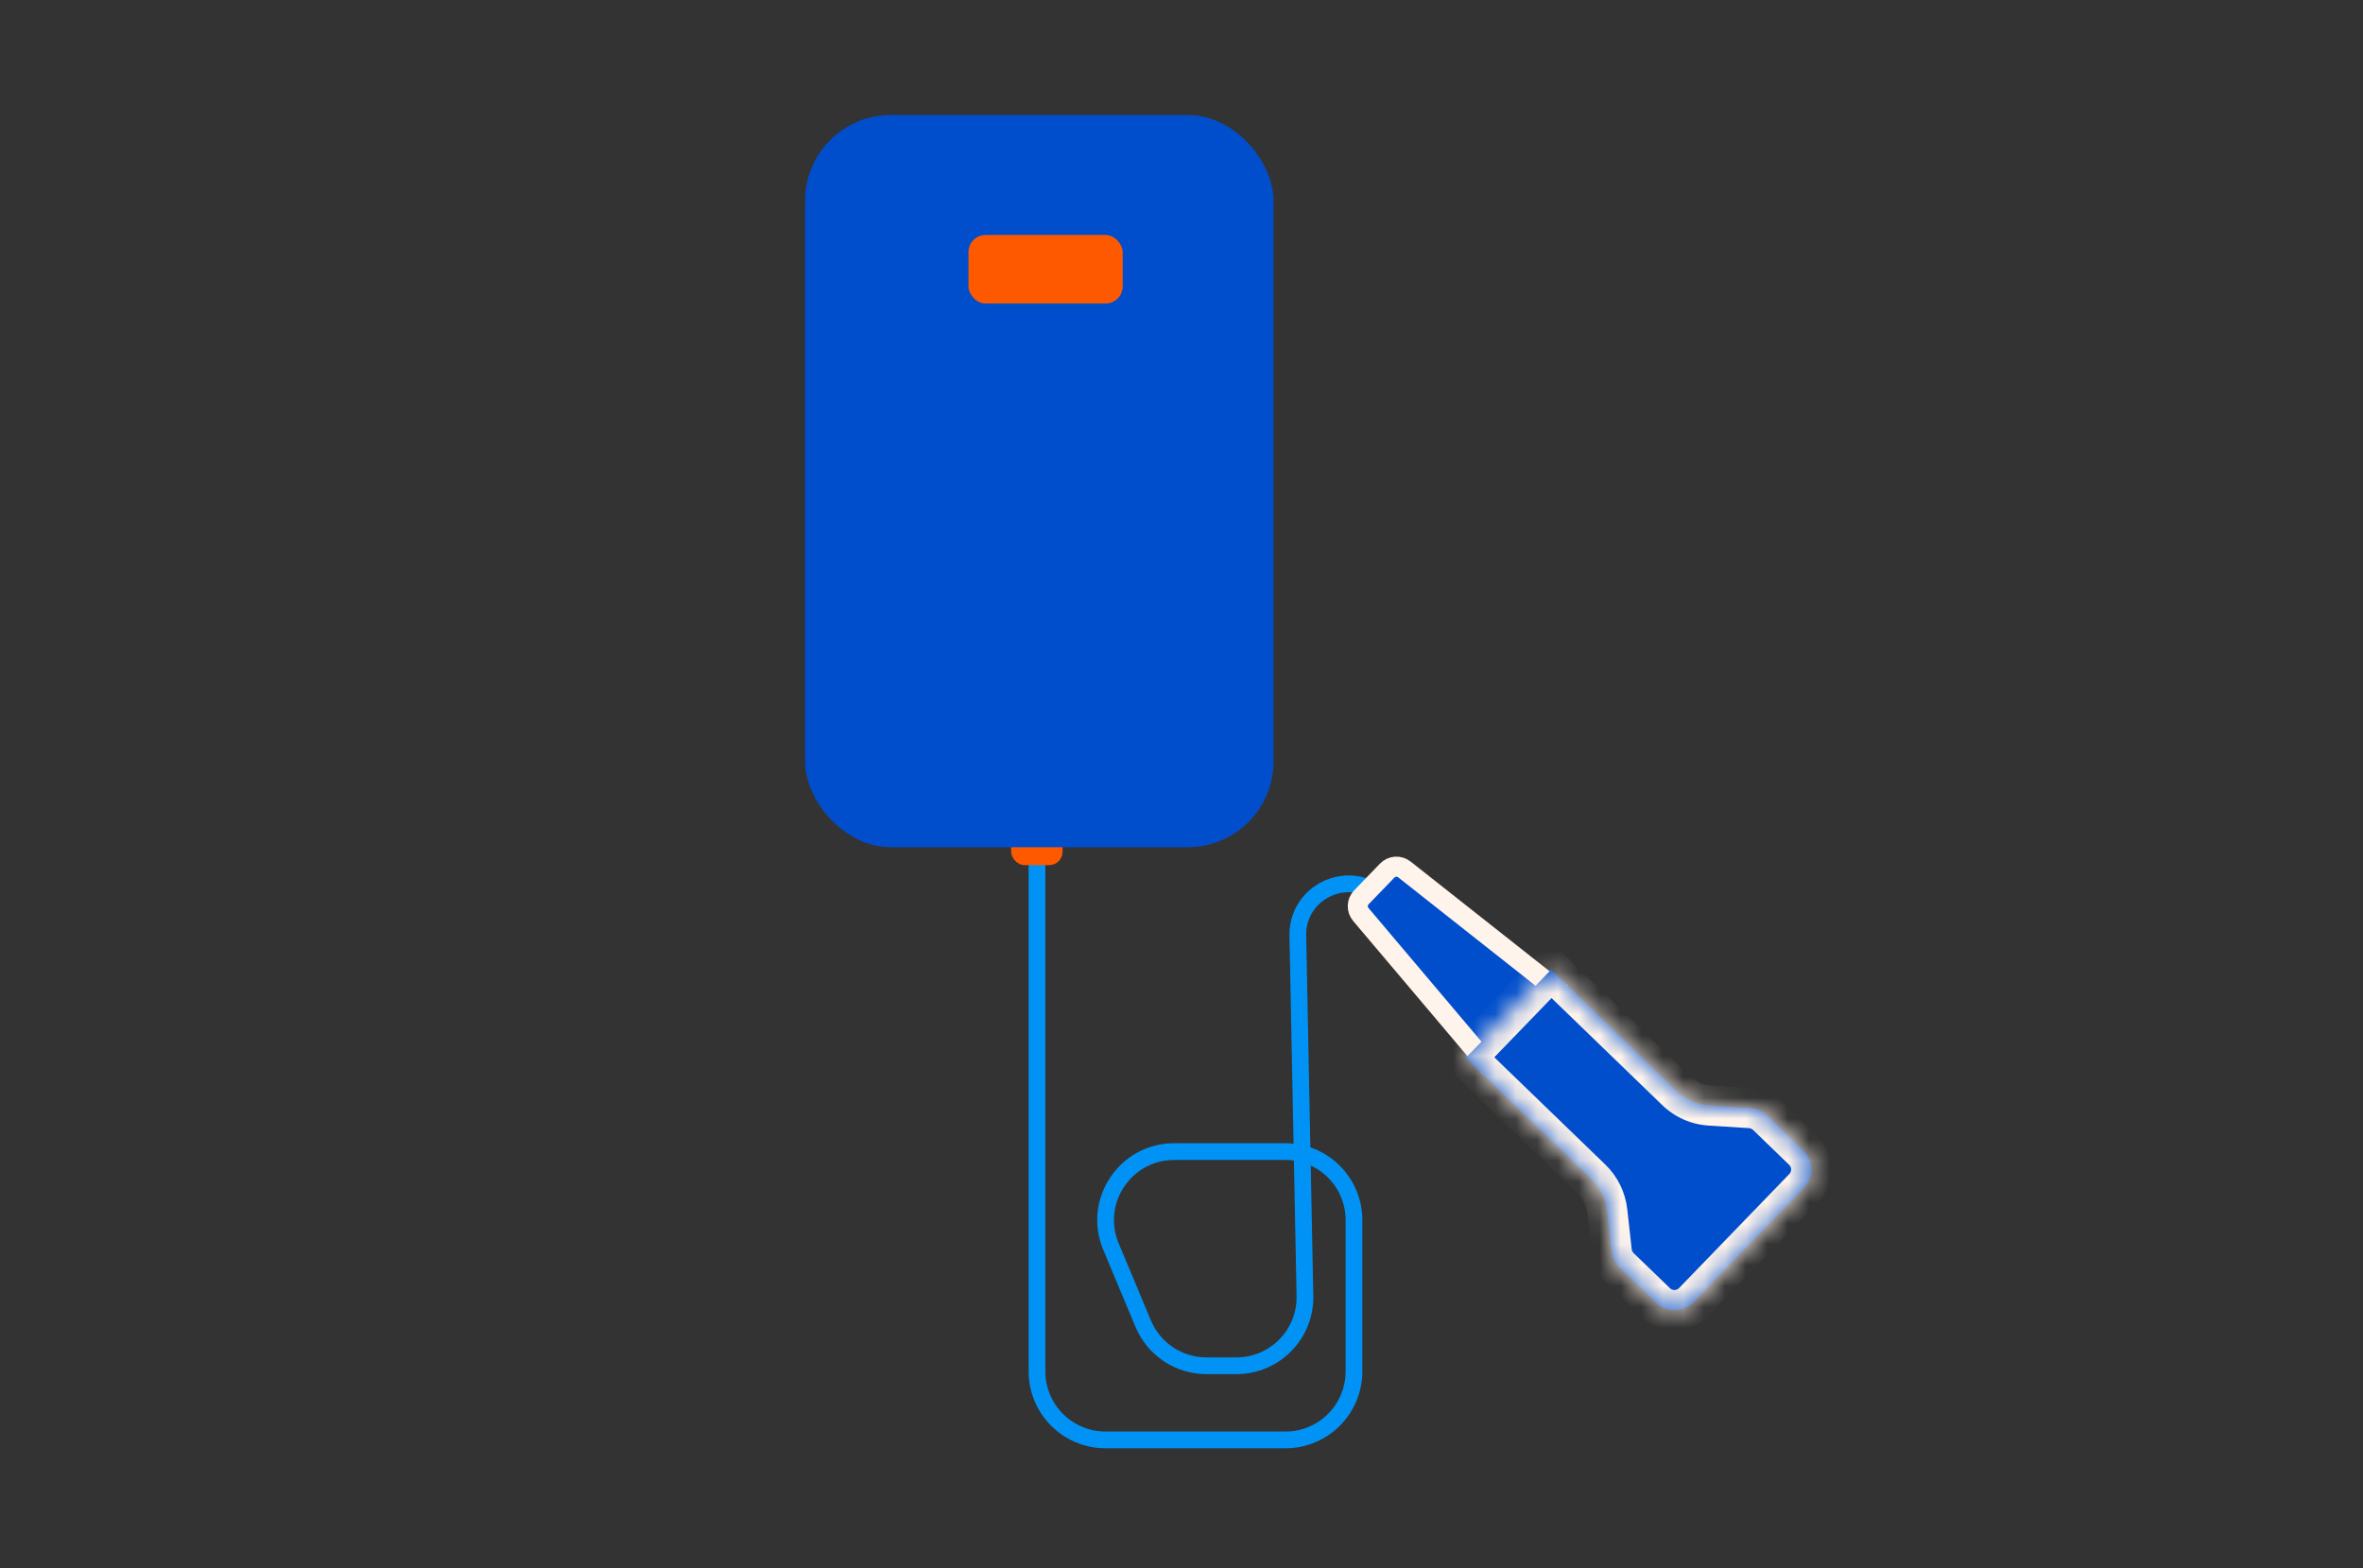 <svg width="113" height="75" viewBox="0 0 113 75" fill="none" xmlns="http://www.w3.org/2000/svg">
<rect x="0" y="0" width="113" height="75" fill="#333333" stroke="none"/>
<g clip-path="url(#clip0_103_10279)">
<path d="M49.59 38.187V65.584C49.59 67.394 51.057 68.861 52.867 68.861H61.471C63.281 68.861 64.748 67.394 64.748 65.584L64.748 58.35C64.748 56.54 63.281 55.073 61.471 55.073H56.151C53.81 55.073 52.224 57.455 53.127 59.614L54.668 63.301C55.178 64.521 56.37 65.315 57.692 65.315H59.127C60.962 65.315 62.44 63.808 62.403 61.972L62.063 44.745C62.023 42.705 64.366 41.53 65.977 42.782V42.782" stroke="#0093F5" stroke-width="0.8"/>
<rect x="48.354" y="39.487" width="2.459" height="1.886" rx="0.64" fill="#FF5900"/>
<rect x="38.5" y="5.5" width="22.4" height="35.016" rx="4.097" fill="#004ECC"/>
<path d="M70.927 50.655L65.074 43.732C64.871 43.492 64.884 43.137 65.103 42.911L66.337 41.634C66.556 41.408 66.91 41.384 67.157 41.578L74.273 47.195L70.927 50.655Z" fill="#004ECC" stroke="#FFF4EB" stroke-width="0.96"/>
<mask id="path-5-inside-1_103_10279" fill="white">
<path d="M80.985 62.265C80.498 62.769 79.695 62.783 79.191 62.296L77.453 60.616C77.241 60.411 77.107 60.138 77.075 59.844L76.861 57.932C76.796 57.345 76.528 56.799 76.103 56.388L70.101 50.585L74.173 46.374L80.159 52.162C80.593 52.582 81.163 52.833 81.766 52.871L83.695 52.991C83.996 53.01 84.281 53.136 84.498 53.345L86.228 55.018C86.731 55.505 86.744 56.308 86.257 56.812L80.985 62.265Z"/>
</mask>
<path d="M80.985 62.265C80.498 62.769 79.695 62.783 79.191 62.296L77.453 60.616C77.241 60.411 77.107 60.138 77.075 59.844L76.861 57.932C76.796 57.345 76.528 56.799 76.103 56.388L70.101 50.585L74.173 46.374L80.159 52.162C80.593 52.582 81.163 52.833 81.766 52.871L83.695 52.991C83.996 53.01 84.281 53.136 84.498 53.345L86.228 55.018C86.731 55.505 86.744 56.308 86.257 56.812L80.985 62.265Z" fill="#004ECC"/>
<path d="M80.985 62.265L81.675 62.933L81.675 62.933L80.985 62.265ZM79.191 62.296L78.523 62.986L78.523 62.987L79.191 62.296ZM77.453 60.616L76.785 61.306L76.786 61.306L77.453 60.616ZM77.075 59.844L78.029 59.738L78.029 59.738L77.075 59.844ZM76.861 57.932L75.907 58.038L75.907 58.038L76.861 57.932ZM76.103 56.388L76.771 55.698L76.771 55.698L76.103 56.388ZM70.101 50.585L69.411 49.918L68.744 50.608L69.434 51.275L70.101 50.585ZM74.173 46.374L74.84 45.684L74.15 45.017L73.483 45.707L74.173 46.374ZM80.159 52.162L79.492 52.852L79.492 52.852L80.159 52.162ZM81.766 52.871L81.826 51.913L81.826 51.913L81.766 52.871ZM83.695 52.991L83.635 53.95L83.635 53.95L83.695 52.991ZM84.498 53.345L85.165 52.655L85.165 52.655L84.498 53.345ZM86.228 55.018L86.895 54.328L86.895 54.328L86.228 55.018ZM86.257 56.812L85.567 56.145L86.257 56.812ZM80.985 62.265L80.295 61.598C80.176 61.721 79.98 61.724 79.858 61.606L79.191 62.296L78.523 62.987C79.409 63.842 80.82 63.817 81.675 62.933L80.985 62.265ZM79.191 62.296L79.858 61.606L78.12 59.926L77.453 60.616L76.786 61.306L78.523 62.986L79.191 62.296ZM77.453 60.616L78.121 59.926C78.07 59.877 78.037 59.811 78.029 59.738L77.075 59.844L76.121 59.951C76.178 60.465 76.412 60.945 76.785 61.306L77.453 60.616ZM77.075 59.844L78.029 59.738L77.816 57.826L76.861 57.932L75.907 58.038L76.121 59.951L77.075 59.844ZM76.861 57.932L77.816 57.826C77.725 57.017 77.356 56.264 76.771 55.698L76.103 56.388L75.436 57.078C75.7 57.334 75.867 57.673 75.907 58.038L76.861 57.932ZM76.103 56.388L76.771 55.698L70.769 49.895L70.101 50.585L69.434 51.275L75.436 57.078L76.103 56.388ZM70.101 50.585L70.791 51.252L74.863 47.041L74.173 46.374L73.483 45.707L69.411 49.918L70.101 50.585ZM74.173 46.374L73.505 47.064L79.492 52.852L80.159 52.162L80.827 51.472L74.84 45.684L74.173 46.374ZM80.159 52.162L79.492 52.852C80.091 53.431 80.876 53.777 81.706 53.829L81.766 52.871L81.826 51.913C81.451 51.889 81.096 51.733 80.826 51.472L80.159 52.162ZM81.766 52.871L81.706 53.829L83.635 53.95L83.695 52.991L83.755 52.033L81.826 51.913L81.766 52.871ZM83.695 52.991L83.635 53.95C83.709 53.954 83.778 53.985 83.831 54.036L84.498 53.345L85.165 52.655C84.783 52.286 84.283 52.066 83.755 52.033L83.695 52.991ZM84.498 53.345L83.831 54.035L85.56 55.708L86.228 55.018L86.895 54.328L85.165 52.655L84.498 53.345ZM86.228 55.018L85.56 55.708C85.683 55.826 85.686 56.022 85.567 56.145L86.257 56.812L86.947 57.48C87.803 56.595 87.78 55.184 86.895 54.328L86.228 55.018ZM86.257 56.812L85.567 56.145L80.295 61.598L80.985 62.265L81.675 62.933L86.947 57.48L86.257 56.812Z" fill="#FFF4EB" mask="url(#path-5-inside-1_103_10279)"/>
<rect x="46.313" y="11.238" width="7.374" height="3.277" rx="0.819" fill="#FF5900"/>
</g>
<defs>
<clipPath id="clip0_103_10279">
<rect width="49" height="64" fill="white" transform="translate(38.5 5.5)"/>
</clipPath>
</defs>
</svg>
